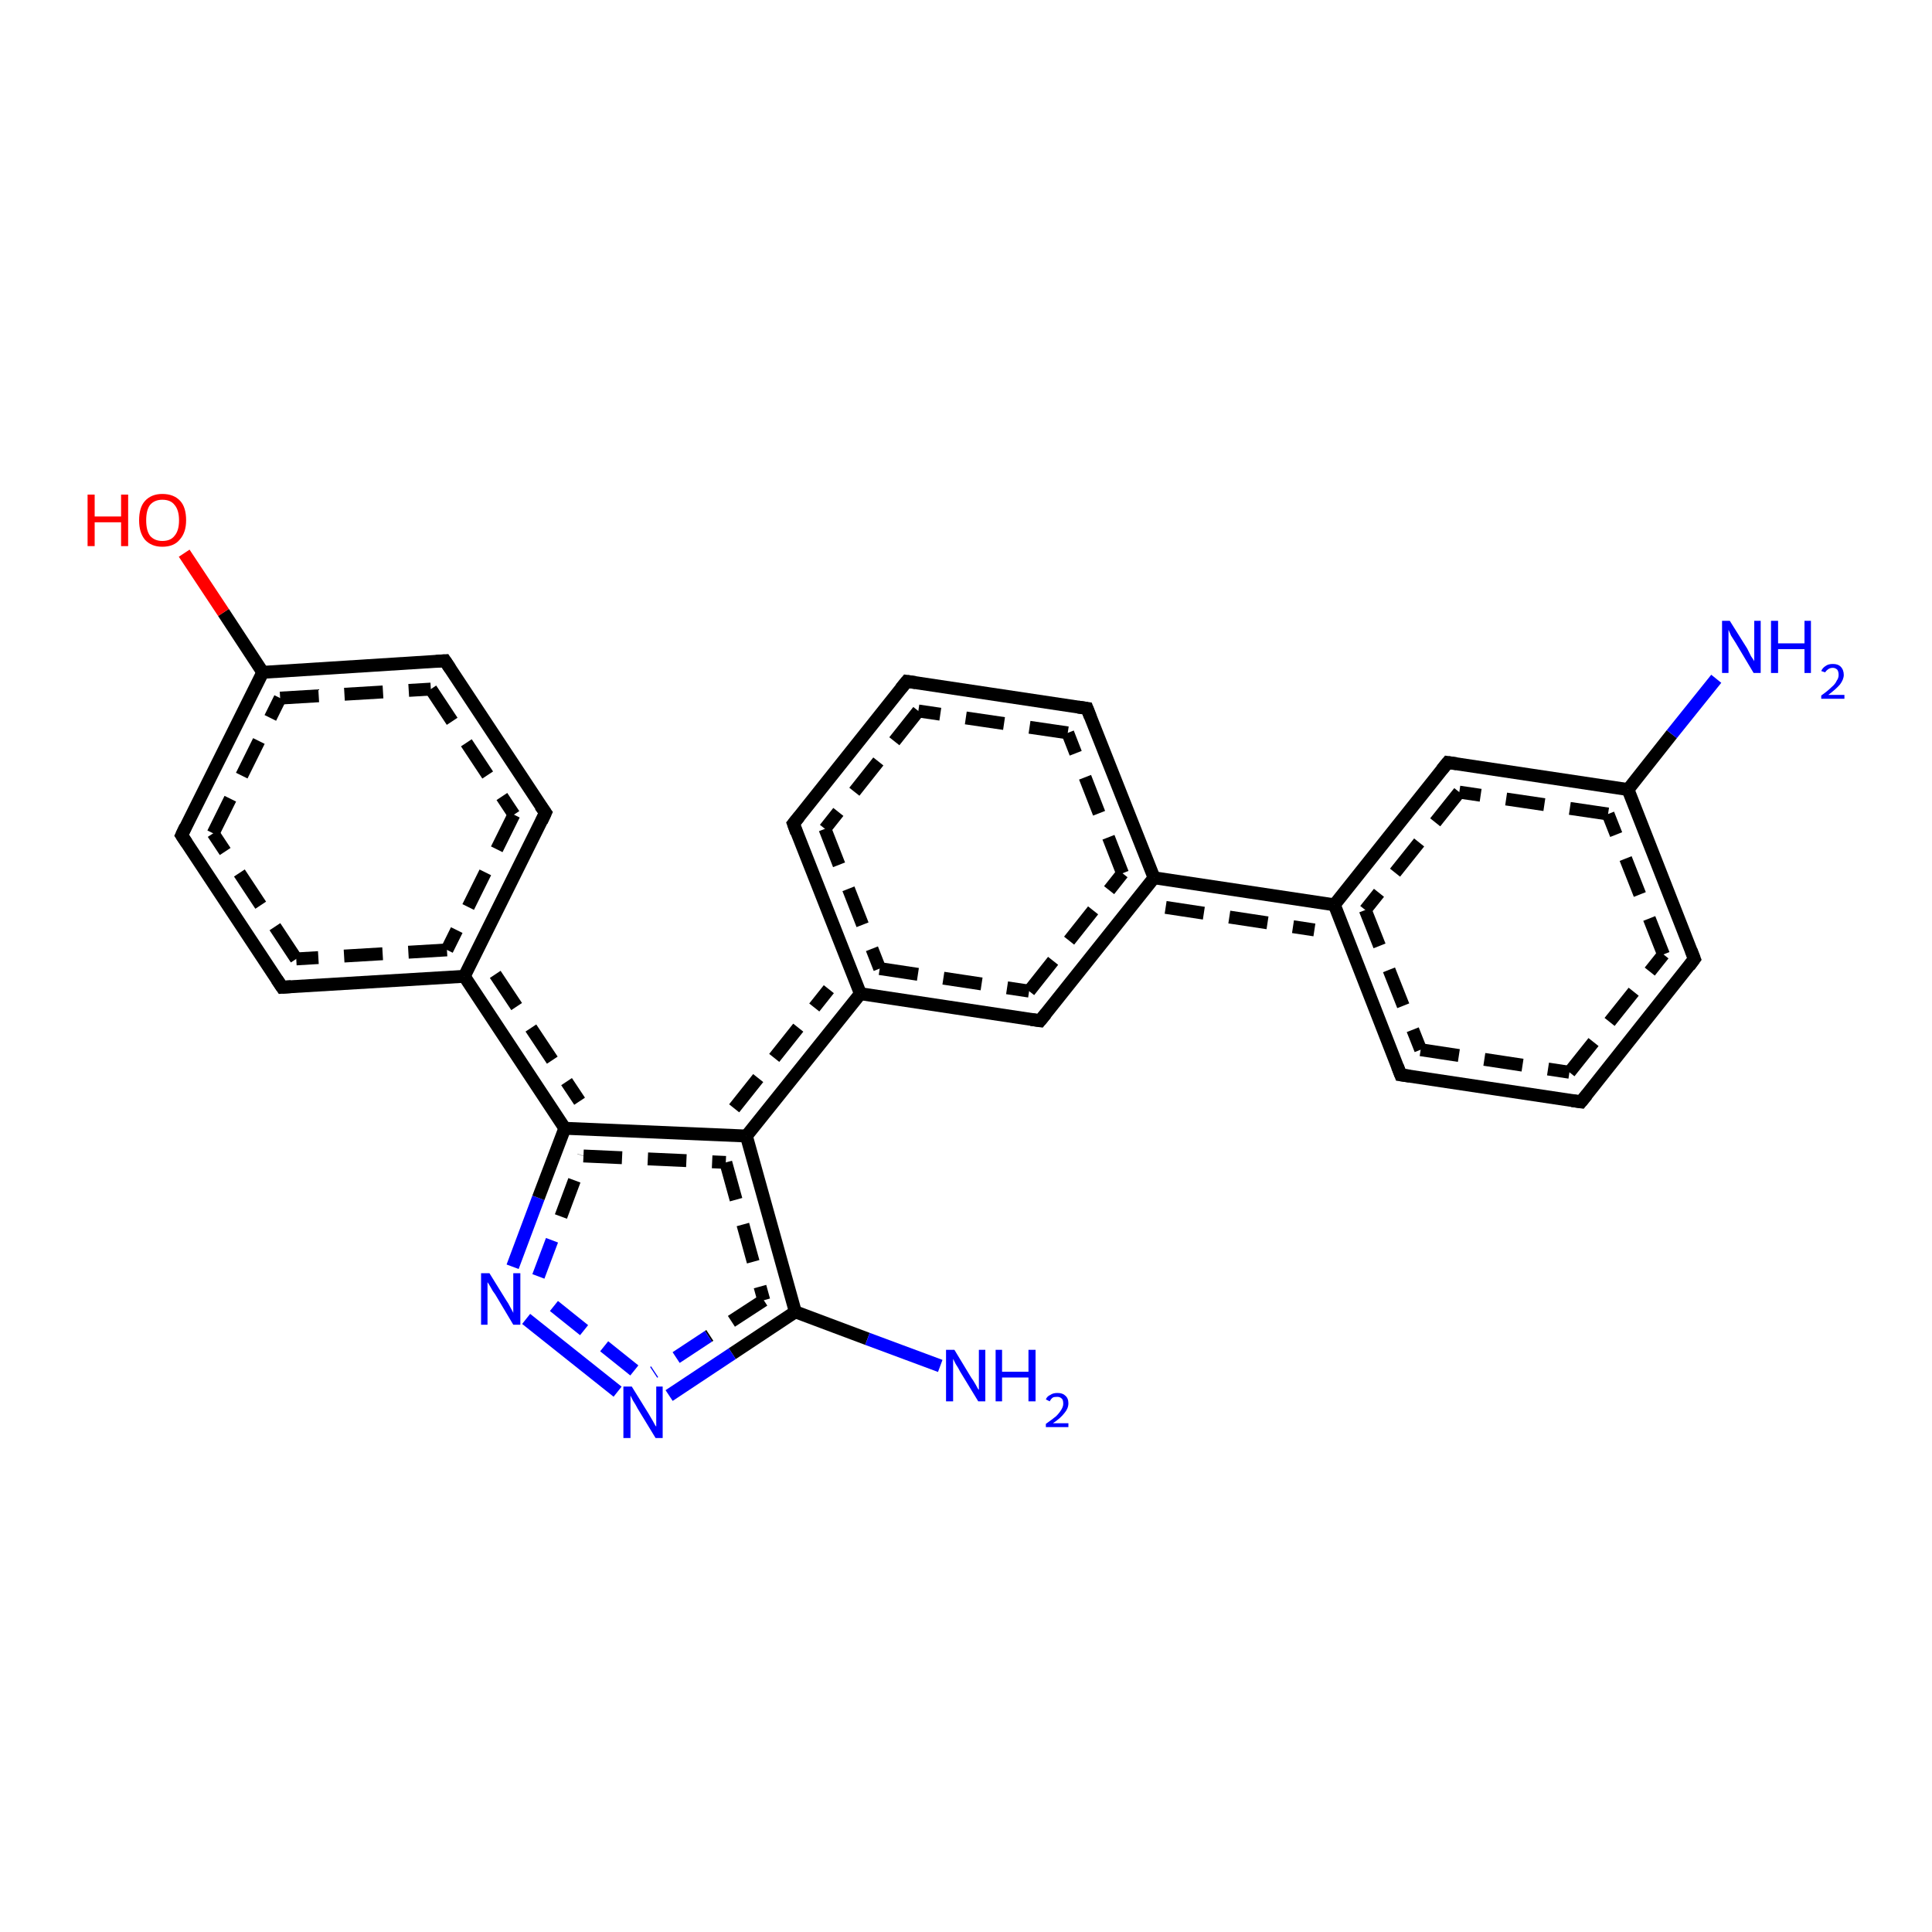 <?xml version='1.0' encoding='iso-8859-1'?>
<svg version='1.1' baseProfile='full'
              xmlns='http://www.w3.org/2000/svg'
                      xmlns:rdkit='http://www.rdkit.org/xml'
                      xmlns:xlink='http://www.w3.org/1999/xlink'
                  xml:space='preserve'
width='300px' height='300px' viewBox='0 0 300 300'>
<!-- END OF HEADER -->
<rect style='opacity:1.0;fill:#FFFFFF;stroke:none' width='300.0' height='300.0' x='0.0' y='0.0'> </rect>
<path class='bond-0 atom-0 atom-1' d='M 28.2,129.7 L 40.8,104.4' style='fill:none;fill-rule:evenodd;stroke:#000000;stroke-width:2.0px;stroke-linecap:butt;stroke-linejoin:miter;stroke-opacity:1' />
<path class='bond-0 atom-0 atom-1' d='M 33.1,129.4 L 43.5,108.4' style='fill:none;fill-rule:evenodd;stroke:#000000;stroke-width:2.0px;stroke-linecap:butt;stroke-linejoin:miter;stroke-opacity:1;stroke-dasharray:6,4' />
<path class='bond-1 atom-1 atom-2' d='M 40.8,104.4 L 69.1,102.6' style='fill:none;fill-rule:evenodd;stroke:#000000;stroke-width:2.0px;stroke-linecap:butt;stroke-linejoin:miter;stroke-opacity:1' />
<path class='bond-1 atom-1 atom-2' d='M 43.5,108.4 L 66.9,107.0' style='fill:none;fill-rule:evenodd;stroke:#000000;stroke-width:2.0px;stroke-linecap:butt;stroke-linejoin:miter;stroke-opacity:1;stroke-dasharray:6,4' />
<path class='bond-2 atom-2 atom-3' d='M 69.1,102.6 L 84.7,126.2' style='fill:none;fill-rule:evenodd;stroke:#000000;stroke-width:2.0px;stroke-linecap:butt;stroke-linejoin:miter;stroke-opacity:1' />
<path class='bond-2 atom-2 atom-3' d='M 66.9,107.0 L 79.8,126.5' style='fill:none;fill-rule:evenodd;stroke:#000000;stroke-width:2.0px;stroke-linecap:butt;stroke-linejoin:miter;stroke-opacity:1;stroke-dasharray:6,4' />
<path class='bond-3 atom-3 atom-4' d='M 84.7,126.2 L 72.1,151.6' style='fill:none;fill-rule:evenodd;stroke:#000000;stroke-width:2.0px;stroke-linecap:butt;stroke-linejoin:miter;stroke-opacity:1' />
<path class='bond-3 atom-3 atom-4' d='M 79.8,126.5 L 69.4,147.5' style='fill:none;fill-rule:evenodd;stroke:#000000;stroke-width:2.0px;stroke-linecap:butt;stroke-linejoin:miter;stroke-opacity:1;stroke-dasharray:6,4' />
<path class='bond-4 atom-4 atom-5' d='M 72.1,151.6 L 43.8,153.3' style='fill:none;fill-rule:evenodd;stroke:#000000;stroke-width:2.0px;stroke-linecap:butt;stroke-linejoin:miter;stroke-opacity:1' />
<path class='bond-4 atom-4 atom-5' d='M 69.4,147.5 L 46.0,148.9' style='fill:none;fill-rule:evenodd;stroke:#000000;stroke-width:2.0px;stroke-linecap:butt;stroke-linejoin:miter;stroke-opacity:1;stroke-dasharray:6,4' />
<path class='bond-5 atom-4 atom-6' d='M 72.1,151.6 L 87.7,175.2' style='fill:none;fill-rule:evenodd;stroke:#000000;stroke-width:2.0px;stroke-linecap:butt;stroke-linejoin:miter;stroke-opacity:1' />
<path class='bond-5 atom-4 atom-6' d='M 76.9,151.3 L 90.0,171.0' style='fill:none;fill-rule:evenodd;stroke:#000000;stroke-width:2.0px;stroke-linecap:butt;stroke-linejoin:miter;stroke-opacity:1;stroke-dasharray:6,4' />
<path class='bond-6 atom-6 atom-7' d='M 87.7,175.2 L 115.9,176.4' style='fill:none;fill-rule:evenodd;stroke:#000000;stroke-width:2.0px;stroke-linecap:butt;stroke-linejoin:miter;stroke-opacity:1' />
<path class='bond-6 atom-6 atom-7' d='M 90.6,179.5 L 112.7,180.5' style='fill:none;fill-rule:evenodd;stroke:#000000;stroke-width:2.0px;stroke-linecap:butt;stroke-linejoin:miter;stroke-opacity:1;stroke-dasharray:6,4' />
<path class='bond-7 atom-7 atom-8' d='M 115.9,176.4 L 133.6,154.3' style='fill:none;fill-rule:evenodd;stroke:#000000;stroke-width:2.0px;stroke-linecap:butt;stroke-linejoin:miter;stroke-opacity:1' />
<path class='bond-7 atom-7 atom-8' d='M 114.0,172.1 L 128.7,153.6' style='fill:none;fill-rule:evenodd;stroke:#000000;stroke-width:2.0px;stroke-linecap:butt;stroke-linejoin:miter;stroke-opacity:1;stroke-dasharray:6,4' />
<path class='bond-8 atom-8 atom-9' d='M 133.6,154.3 L 161.5,158.5' style='fill:none;fill-rule:evenodd;stroke:#000000;stroke-width:2.0px;stroke-linecap:butt;stroke-linejoin:miter;stroke-opacity:1' />
<path class='bond-8 atom-8 atom-9' d='M 136.6,150.4 L 159.8,153.9' style='fill:none;fill-rule:evenodd;stroke:#000000;stroke-width:2.0px;stroke-linecap:butt;stroke-linejoin:miter;stroke-opacity:1;stroke-dasharray:6,4' />
<path class='bond-9 atom-9 atom-10' d='M 161.5,158.5 L 179.2,136.3' style='fill:none;fill-rule:evenodd;stroke:#000000;stroke-width:2.0px;stroke-linecap:butt;stroke-linejoin:miter;stroke-opacity:1' />
<path class='bond-9 atom-9 atom-10' d='M 159.8,153.9 L 174.3,135.6' style='fill:none;fill-rule:evenodd;stroke:#000000;stroke-width:2.0px;stroke-linecap:butt;stroke-linejoin:miter;stroke-opacity:1;stroke-dasharray:6,4' />
<path class='bond-10 atom-10 atom-11' d='M 179.2,136.3 L 168.8,110.0' style='fill:none;fill-rule:evenodd;stroke:#000000;stroke-width:2.0px;stroke-linecap:butt;stroke-linejoin:miter;stroke-opacity:1' />
<path class='bond-10 atom-10 atom-11' d='M 174.3,135.6 L 165.8,113.8' style='fill:none;fill-rule:evenodd;stroke:#000000;stroke-width:2.0px;stroke-linecap:butt;stroke-linejoin:miter;stroke-opacity:1;stroke-dasharray:6,4' />
<path class='bond-11 atom-11 atom-12' d='M 168.8,110.0 L 140.8,105.8' style='fill:none;fill-rule:evenodd;stroke:#000000;stroke-width:2.0px;stroke-linecap:butt;stroke-linejoin:miter;stroke-opacity:1' />
<path class='bond-11 atom-11 atom-12' d='M 165.8,113.8 L 142.6,110.4' style='fill:none;fill-rule:evenodd;stroke:#000000;stroke-width:2.0px;stroke-linecap:butt;stroke-linejoin:miter;stroke-opacity:1;stroke-dasharray:6,4' />
<path class='bond-12 atom-12 atom-13' d='M 140.8,105.8 L 123.2,127.9' style='fill:none;fill-rule:evenodd;stroke:#000000;stroke-width:2.0px;stroke-linecap:butt;stroke-linejoin:miter;stroke-opacity:1' />
<path class='bond-12 atom-12 atom-13' d='M 142.6,110.4 L 128.1,128.7' style='fill:none;fill-rule:evenodd;stroke:#000000;stroke-width:2.0px;stroke-linecap:butt;stroke-linejoin:miter;stroke-opacity:1;stroke-dasharray:6,4' />
<path class='bond-13 atom-10 atom-14' d='M 179.2,136.3 L 207.2,140.5' style='fill:none;fill-rule:evenodd;stroke:#000000;stroke-width:2.0px;stroke-linecap:butt;stroke-linejoin:miter;stroke-opacity:1' />
<path class='bond-13 atom-10 atom-14' d='M 181.0,140.9 L 204.1,144.4' style='fill:none;fill-rule:evenodd;stroke:#000000;stroke-width:2.0px;stroke-linecap:butt;stroke-linejoin:miter;stroke-opacity:1;stroke-dasharray:6,4' />
<path class='bond-14 atom-14 atom-15' d='M 207.2,140.5 L 217.5,166.9' style='fill:none;fill-rule:evenodd;stroke:#000000;stroke-width:2.0px;stroke-linecap:butt;stroke-linejoin:miter;stroke-opacity:1' />
<path class='bond-14 atom-14 atom-15' d='M 212.0,141.3 L 220.6,163.0' style='fill:none;fill-rule:evenodd;stroke:#000000;stroke-width:2.0px;stroke-linecap:butt;stroke-linejoin:miter;stroke-opacity:1;stroke-dasharray:6,4' />
<path class='bond-15 atom-15 atom-16' d='M 217.5,166.9 L 245.5,171.1' style='fill:none;fill-rule:evenodd;stroke:#000000;stroke-width:2.0px;stroke-linecap:butt;stroke-linejoin:miter;stroke-opacity:1' />
<path class='bond-15 atom-15 atom-16' d='M 220.6,163.0 L 243.7,166.5' style='fill:none;fill-rule:evenodd;stroke:#000000;stroke-width:2.0px;stroke-linecap:butt;stroke-linejoin:miter;stroke-opacity:1;stroke-dasharray:6,4' />
<path class='bond-16 atom-16 atom-17' d='M 245.5,171.1 L 263.1,148.9' style='fill:none;fill-rule:evenodd;stroke:#000000;stroke-width:2.0px;stroke-linecap:butt;stroke-linejoin:miter;stroke-opacity:1' />
<path class='bond-16 atom-16 atom-17' d='M 243.7,166.5 L 258.3,148.2' style='fill:none;fill-rule:evenodd;stroke:#000000;stroke-width:2.0px;stroke-linecap:butt;stroke-linejoin:miter;stroke-opacity:1;stroke-dasharray:6,4' />
<path class='bond-17 atom-17 atom-18' d='M 263.1,148.9 L 252.8,122.6' style='fill:none;fill-rule:evenodd;stroke:#000000;stroke-width:2.0px;stroke-linecap:butt;stroke-linejoin:miter;stroke-opacity:1' />
<path class='bond-17 atom-17 atom-18' d='M 258.3,148.2 L 249.7,126.4' style='fill:none;fill-rule:evenodd;stroke:#000000;stroke-width:2.0px;stroke-linecap:butt;stroke-linejoin:miter;stroke-opacity:1;stroke-dasharray:6,4' />
<path class='bond-18 atom-18 atom-19' d='M 252.8,122.6 L 224.8,118.4' style='fill:none;fill-rule:evenodd;stroke:#000000;stroke-width:2.0px;stroke-linecap:butt;stroke-linejoin:miter;stroke-opacity:1' />
<path class='bond-18 atom-18 atom-19' d='M 249.7,126.4 L 226.6,123.0' style='fill:none;fill-rule:evenodd;stroke:#000000;stroke-width:2.0px;stroke-linecap:butt;stroke-linejoin:miter;stroke-opacity:1;stroke-dasharray:6,4' />
<path class='bond-19 atom-18 atom-20' d='M 252.8,122.6 L 259.6,114.0' style='fill:none;fill-rule:evenodd;stroke:#000000;stroke-width:2.0px;stroke-linecap:butt;stroke-linejoin:miter;stroke-opacity:1' />
<path class='bond-19 atom-18 atom-20' d='M 259.6,114.0 L 266.5,105.4' style='fill:none;fill-rule:evenodd;stroke:#0000FF;stroke-width:2.0px;stroke-linecap:butt;stroke-linejoin:miter;stroke-opacity:1' />
<path class='bond-20 atom-7 atom-21' d='M 115.9,176.4 L 123.5,203.7' style='fill:none;fill-rule:evenodd;stroke:#000000;stroke-width:2.0px;stroke-linecap:butt;stroke-linejoin:miter;stroke-opacity:1' />
<path class='bond-20 atom-7 atom-21' d='M 112.7,180.5 L 118.6,201.9' style='fill:none;fill-rule:evenodd;stroke:#000000;stroke-width:2.0px;stroke-linecap:butt;stroke-linejoin:miter;stroke-opacity:1;stroke-dasharray:6,4' />
<path class='bond-21 atom-21 atom-22' d='M 123.5,203.7 L 113.7,210.2' style='fill:none;fill-rule:evenodd;stroke:#000000;stroke-width:2.0px;stroke-linecap:butt;stroke-linejoin:miter;stroke-opacity:1' />
<path class='bond-21 atom-21 atom-22' d='M 113.7,210.2 L 103.9,216.7' style='fill:none;fill-rule:evenodd;stroke:#0000FF;stroke-width:2.0px;stroke-linecap:butt;stroke-linejoin:miter;stroke-opacity:1' />
<path class='bond-21 atom-21 atom-22' d='M 118.6,201.9 L 110.0,207.5' style='fill:none;fill-rule:evenodd;stroke:#000000;stroke-width:2.0px;stroke-linecap:butt;stroke-linejoin:miter;stroke-opacity:1;stroke-dasharray:6,4' />
<path class='bond-21 atom-21 atom-22' d='M 110.0,207.5 L 101.5,213.1' style='fill:none;fill-rule:evenodd;stroke:#0000FF;stroke-width:2.0px;stroke-linecap:butt;stroke-linejoin:miter;stroke-opacity:1;stroke-dasharray:6,4' />
<path class='bond-22 atom-22 atom-23' d='M 95.9,216.1 L 81.7,204.8' style='fill:none;fill-rule:evenodd;stroke:#0000FF;stroke-width:2.0px;stroke-linecap:butt;stroke-linejoin:miter;stroke-opacity:1' />
<path class='bond-22 atom-22 atom-23' d='M 98.5,212.8 L 84.4,201.5' style='fill:none;fill-rule:evenodd;stroke:#0000FF;stroke-width:2.0px;stroke-linecap:butt;stroke-linejoin:miter;stroke-opacity:1;stroke-dasharray:6,4' />
<path class='bond-23 atom-21 atom-24' d='M 123.5,203.7 L 134.7,207.9' style='fill:none;fill-rule:evenodd;stroke:#000000;stroke-width:2.0px;stroke-linecap:butt;stroke-linejoin:miter;stroke-opacity:1' />
<path class='bond-23 atom-21 atom-24' d='M 134.7,207.9 L 146.0,212.1' style='fill:none;fill-rule:evenodd;stroke:#0000FF;stroke-width:2.0px;stroke-linecap:butt;stroke-linejoin:miter;stroke-opacity:1' />
<path class='bond-24 atom-1 atom-25' d='M 40.8,104.4 L 34.7,95.1' style='fill:none;fill-rule:evenodd;stroke:#000000;stroke-width:2.0px;stroke-linecap:butt;stroke-linejoin:miter;stroke-opacity:1' />
<path class='bond-24 atom-1 atom-25' d='M 34.7,95.1 L 28.6,85.9' style='fill:none;fill-rule:evenodd;stroke:#FF0000;stroke-width:2.0px;stroke-linecap:butt;stroke-linejoin:miter;stroke-opacity:1' />
<path class='bond-25 atom-5 atom-0' d='M 43.8,153.3 L 28.2,129.7' style='fill:none;fill-rule:evenodd;stroke:#000000;stroke-width:2.0px;stroke-linecap:butt;stroke-linejoin:miter;stroke-opacity:1' />
<path class='bond-25 atom-5 atom-0' d='M 46.0,148.9 L 33.1,129.4' style='fill:none;fill-rule:evenodd;stroke:#000000;stroke-width:2.0px;stroke-linecap:butt;stroke-linejoin:miter;stroke-opacity:1;stroke-dasharray:6,4' />
<path class='bond-26 atom-13 atom-8' d='M 123.2,127.9 L 133.6,154.3' style='fill:none;fill-rule:evenodd;stroke:#000000;stroke-width:2.0px;stroke-linecap:butt;stroke-linejoin:miter;stroke-opacity:1' />
<path class='bond-26 atom-13 atom-8' d='M 128.1,128.7 L 136.6,150.4' style='fill:none;fill-rule:evenodd;stroke:#000000;stroke-width:2.0px;stroke-linecap:butt;stroke-linejoin:miter;stroke-opacity:1;stroke-dasharray:6,4' />
<path class='bond-27 atom-19 atom-14' d='M 224.8,118.4 L 207.2,140.5' style='fill:none;fill-rule:evenodd;stroke:#000000;stroke-width:2.0px;stroke-linecap:butt;stroke-linejoin:miter;stroke-opacity:1' />
<path class='bond-27 atom-19 atom-14' d='M 226.6,123.0 L 212.0,141.3' style='fill:none;fill-rule:evenodd;stroke:#000000;stroke-width:2.0px;stroke-linecap:butt;stroke-linejoin:miter;stroke-opacity:1;stroke-dasharray:6,4' />
<path class='bond-28 atom-23 atom-6' d='M 79.6,196.7 L 83.6,186.0' style='fill:none;fill-rule:evenodd;stroke:#0000FF;stroke-width:2.0px;stroke-linecap:butt;stroke-linejoin:miter;stroke-opacity:1' />
<path class='bond-28 atom-23 atom-6' d='M 83.6,186.0 L 87.7,175.2' style='fill:none;fill-rule:evenodd;stroke:#000000;stroke-width:2.0px;stroke-linecap:butt;stroke-linejoin:miter;stroke-opacity:1' />
<path class='bond-28 atom-23 atom-6' d='M 83.6,198.2 L 87.1,188.9' style='fill:none;fill-rule:evenodd;stroke:#0000FF;stroke-width:2.0px;stroke-linecap:butt;stroke-linejoin:miter;stroke-opacity:1;stroke-dasharray:6,4' />
<path class='bond-28 atom-23 atom-6' d='M 87.1,188.9 L 90.6,179.5' style='fill:none;fill-rule:evenodd;stroke:#000000;stroke-width:2.0px;stroke-linecap:butt;stroke-linejoin:miter;stroke-opacity:1;stroke-dasharray:6,4' />
<path d='M 28.8,128.4 L 28.2,129.7 L 29.0,130.9' style='fill:none;stroke:#000000;stroke-width:2.0px;stroke-linecap:butt;stroke-linejoin:miter;stroke-opacity:1;' />
<path d='M 67.7,102.7 L 69.1,102.6 L 69.9,103.8' style='fill:none;stroke:#000000;stroke-width:2.0px;stroke-linecap:butt;stroke-linejoin:miter;stroke-opacity:1;' />
<path d='M 83.9,125.1 L 84.7,126.2 L 84.1,127.5' style='fill:none;stroke:#000000;stroke-width:2.0px;stroke-linecap:butt;stroke-linejoin:miter;stroke-opacity:1;' />
<path d='M 45.2,153.2 L 43.8,153.3 L 43.0,152.1' style='fill:none;stroke:#000000;stroke-width:2.0px;stroke-linecap:butt;stroke-linejoin:miter;stroke-opacity:1;' />
<path d='M 160.1,158.3 L 161.5,158.5 L 162.4,157.4' style='fill:none;stroke:#000000;stroke-width:2.0px;stroke-linecap:butt;stroke-linejoin:miter;stroke-opacity:1;' />
<path d='M 169.3,111.3 L 168.8,110.0 L 167.4,109.8' style='fill:none;stroke:#000000;stroke-width:2.0px;stroke-linecap:butt;stroke-linejoin:miter;stroke-opacity:1;' />
<path d='M 142.2,106.0 L 140.8,105.8 L 139.9,106.9' style='fill:none;stroke:#000000;stroke-width:2.0px;stroke-linecap:butt;stroke-linejoin:miter;stroke-opacity:1;' />
<path d='M 124.1,126.8 L 123.2,127.9 L 123.7,129.3' style='fill:none;stroke:#000000;stroke-width:2.0px;stroke-linecap:butt;stroke-linejoin:miter;stroke-opacity:1;' />
<path d='M 217.0,165.6 L 217.5,166.9 L 218.9,167.1' style='fill:none;stroke:#000000;stroke-width:2.0px;stroke-linecap:butt;stroke-linejoin:miter;stroke-opacity:1;' />
<path d='M 244.1,170.9 L 245.5,171.1 L 246.4,170.0' style='fill:none;stroke:#000000;stroke-width:2.0px;stroke-linecap:butt;stroke-linejoin:miter;stroke-opacity:1;' />
<path d='M 262.3,150.0 L 263.1,148.9 L 262.6,147.6' style='fill:none;stroke:#000000;stroke-width:2.0px;stroke-linecap:butt;stroke-linejoin:miter;stroke-opacity:1;' />
<path d='M 226.2,118.6 L 224.8,118.4 L 223.9,119.5' style='fill:none;stroke:#000000;stroke-width:2.0px;stroke-linecap:butt;stroke-linejoin:miter;stroke-opacity:1;' />
<path class='atom-20' d='M 268.6 96.4
L 271.3 100.7
Q 271.5 101.1, 271.9 101.9
Q 272.4 102.6, 272.4 102.7
L 272.4 96.4
L 273.4 96.4
L 273.4 104.5
L 272.3 104.5
L 269.5 99.8
Q 269.2 99.3, 268.8 98.7
Q 268.5 98.0, 268.4 97.8
L 268.4 104.5
L 267.4 104.5
L 267.4 96.4
L 268.6 96.4
' fill='#0000FF'/>
<path class='atom-20' d='M 275.0 96.4
L 276.1 96.4
L 276.1 99.9
L 280.2 99.9
L 280.2 96.4
L 281.2 96.4
L 281.2 104.5
L 280.2 104.5
L 280.2 100.8
L 276.1 100.8
L 276.1 104.5
L 275.0 104.5
L 275.0 96.4
' fill='#0000FF'/>
<path class='atom-20' d='M 282.8 104.2
Q 283.0 103.7, 283.5 103.4
Q 283.9 103.1, 284.6 103.1
Q 285.4 103.1, 285.8 103.5
Q 286.3 104.0, 286.3 104.8
Q 286.3 105.5, 285.7 106.3
Q 285.1 107.0, 283.9 107.9
L 286.4 107.9
L 286.4 108.5
L 282.8 108.5
L 282.8 108.0
Q 283.8 107.3, 284.4 106.7
Q 285.0 106.2, 285.2 105.7
Q 285.5 105.3, 285.5 104.8
Q 285.5 104.3, 285.3 104.0
Q 285.0 103.7, 284.6 103.7
Q 284.2 103.7, 283.9 103.9
Q 283.6 104.1, 283.4 104.4
L 282.8 104.2
' fill='#0000FF'/>
<path class='atom-22' d='M 98.1 215.3
L 100.7 219.5
Q 101.0 220.0, 101.4 220.7
Q 101.8 221.5, 101.9 221.5
L 101.9 215.3
L 102.9 215.3
L 102.9 223.3
L 101.8 223.3
L 99.0 218.7
Q 98.7 218.1, 98.3 217.5
Q 98.0 216.9, 97.9 216.7
L 97.9 223.3
L 96.8 223.3
L 96.8 215.3
L 98.1 215.3
' fill='#0000FF'/>
<path class='atom-23' d='M 76.0 197.7
L 78.6 201.9
Q 78.9 202.3, 79.3 203.1
Q 79.7 203.8, 79.7 203.9
L 79.7 197.7
L 80.8 197.7
L 80.8 205.7
L 79.7 205.7
L 76.9 201.0
Q 76.5 200.5, 76.2 199.9
Q 75.8 199.2, 75.7 199.1
L 75.7 205.7
L 74.7 205.7
L 74.7 197.7
L 76.0 197.7
' fill='#0000FF'/>
<path class='atom-24' d='M 148.2 209.6
L 150.8 213.9
Q 151.1 214.3, 151.5 215.0
Q 151.9 215.8, 152.0 215.8
L 152.0 209.6
L 153.0 209.6
L 153.0 217.6
L 151.9 217.6
L 149.1 213.0
Q 148.8 212.4, 148.4 211.8
Q 148.1 211.2, 148.0 211.0
L 148.0 217.6
L 146.9 217.6
L 146.9 209.6
L 148.2 209.6
' fill='#0000FF'/>
<path class='atom-24' d='M 154.6 209.6
L 155.6 209.6
L 155.6 213.0
L 159.7 213.0
L 159.7 209.6
L 160.8 209.6
L 160.8 217.6
L 159.7 217.6
L 159.7 213.9
L 155.6 213.9
L 155.6 217.6
L 154.6 217.6
L 154.6 209.6
' fill='#0000FF'/>
<path class='atom-24' d='M 162.4 217.3
Q 162.6 216.8, 163.1 216.6
Q 163.5 216.3, 164.2 216.3
Q 165.0 216.3, 165.4 216.7
Q 165.9 217.1, 165.9 217.9
Q 165.9 218.7, 165.3 219.4
Q 164.7 220.2, 163.5 221.0
L 165.9 221.0
L 165.9 221.6
L 162.4 221.6
L 162.4 221.1
Q 163.4 220.4, 164.0 219.9
Q 164.5 219.4, 164.8 218.9
Q 165.1 218.4, 165.1 218.0
Q 165.1 217.4, 164.9 217.2
Q 164.6 216.9, 164.2 216.9
Q 163.7 216.9, 163.5 217.0
Q 163.2 217.2, 163.0 217.6
L 162.4 217.3
' fill='#0000FF'/>
<path class='atom-25' d='M 13.6 76.8
L 14.7 76.8
L 14.7 80.2
L 18.8 80.2
L 18.8 76.8
L 19.9 76.8
L 19.9 84.8
L 18.8 84.8
L 18.8 81.1
L 14.7 81.1
L 14.7 84.8
L 13.6 84.8
L 13.6 76.8
' fill='#FF0000'/>
<path class='atom-25' d='M 21.6 80.8
Q 21.6 78.8, 22.5 77.8
Q 23.5 76.7, 25.2 76.7
Q 27.0 76.7, 28.0 77.8
Q 28.9 78.8, 28.9 80.8
Q 28.9 82.7, 27.9 83.8
Q 27.0 84.9, 25.2 84.9
Q 23.5 84.9, 22.5 83.8
Q 21.6 82.7, 21.6 80.8
M 25.2 84.0
Q 26.5 84.0, 27.1 83.2
Q 27.8 82.4, 27.8 80.8
Q 27.8 79.2, 27.1 78.4
Q 26.5 77.6, 25.2 77.6
Q 24.0 77.6, 23.3 78.4
Q 22.7 79.2, 22.7 80.8
Q 22.7 82.4, 23.3 83.2
Q 24.0 84.0, 25.2 84.0
' fill='#FF0000'/>
</svg>

